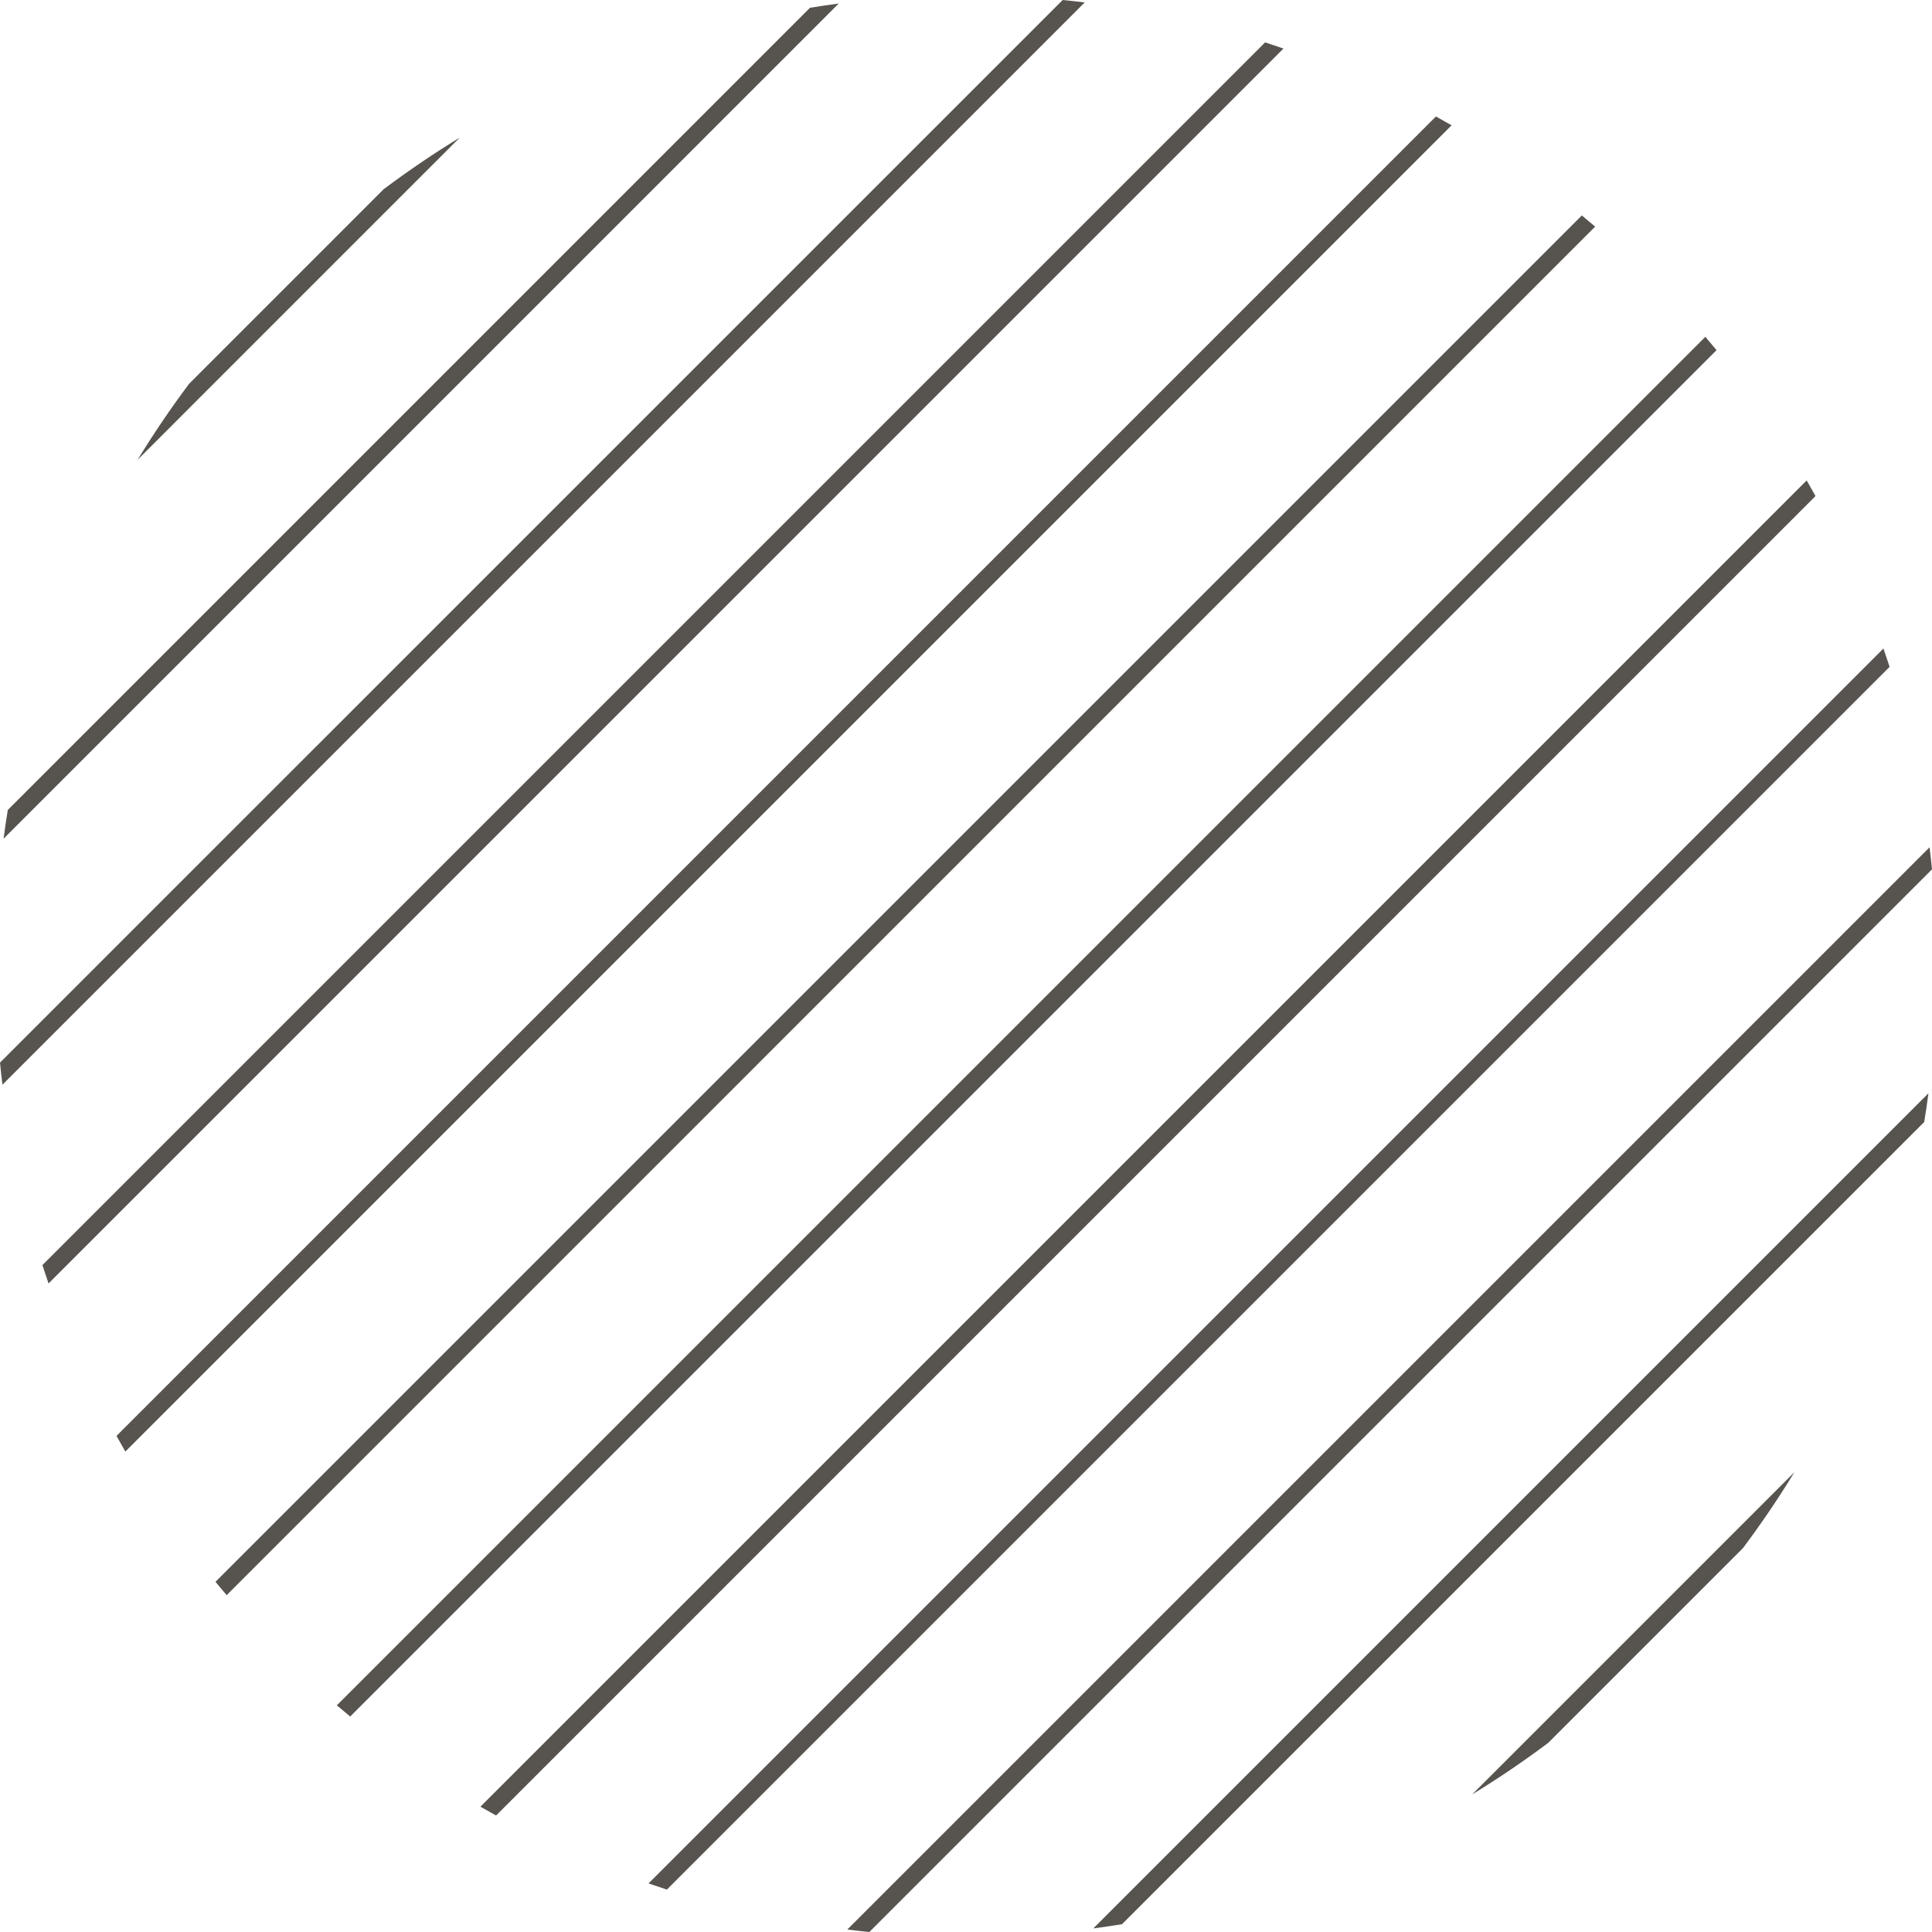 <svg width="2756" height="2756" viewBox="0 0 2756 2756" fill="none" xmlns="http://www.w3.org/2000/svg">
<path fill-rule="evenodd" clip-rule="evenodd" d="M547.285 269.922C582.315 243.657 618.557 219.074 655.872 196.254L196.29 655.872C219.111 618.556 243.656 582.306 269.895 547.322L547.285 269.922ZM1155.47 11.088C1169.08 8.856 1182.75 6.853 1196.42 5.052L5.098 1196.38C6.89 1182.71 8.902 1169.07 11.124 1155.43L1155.47 11.088ZM1515.91 0C1526.38 1.037 1536.86 2.186 1547.34 3.472L3.519 1547.3C2.222 1536.83 1.074 1526.35 0 1515.86L1515.91 0ZM1804.71 60.466C1813.47 63.295 1822.18 66.236 1830.91 69.258L69.258 1830.86C66.281 1822.18 63.332 1813.43 60.504 1804.67L1804.71 60.466ZM2048.38 166.141C2055.87 170.274 2063.31 174.509 2070.69 178.772L178.818 2070.66C174.546 2063.26 170.312 2055.84 166.187 2048.33L2048.38 166.141ZM2256.48 307.357C2262.86 312.632 2269.22 317.904 2275.49 323.287L323.323 2275.49C317.94 2269.17 312.667 2262.82 307.394 2256.44L2256.48 307.357ZM2432.7 480.462C2438.06 486.782 2443.37 493.131 2448.6 499.525L499.561 2448.6C493.141 2443.32 486.782 2438.05 480.508 2432.67L2432.7 480.462ZM2577.22 685.297C2581.49 692.693 2585.69 700.151 2589.81 707.62L707.657 2589.81C700.162 2585.68 692.729 2581.48 685.334 2577.22L2577.22 685.297ZM2686.74 925.088C2689.75 933.769 2692.66 942.487 2695.5 951.242L951.288 2695.5C942.534 2692.66 933.806 2689.72 925.124 2686.7L2686.74 925.088ZM2752.52 1208.65C2753.81 1219.13 2754.96 1229.61 2756 1240.09L1240.12 2756C1229.64 2754.92 1219.17 2753.77 1208.69 2752.48L2752.52 1208.65ZM2750.94 1559.54C2749.15 1573.24 2747.1 1586.92 2744.91 1600.52L1600.56 2744.87C1586.96 2747.1 1573.29 2749.11 1559.58 2750.9L2750.94 1559.54ZM2559.71 2100.12C2536.92 2137.41 2512.41 2173.61 2486.18 2208.57L2208.64 2486.1C2173.65 2512.33 2137.44 2536.88 2100.12 2559.7L2559.71 2100.12Z" fill="#57534E"/>
</svg>
